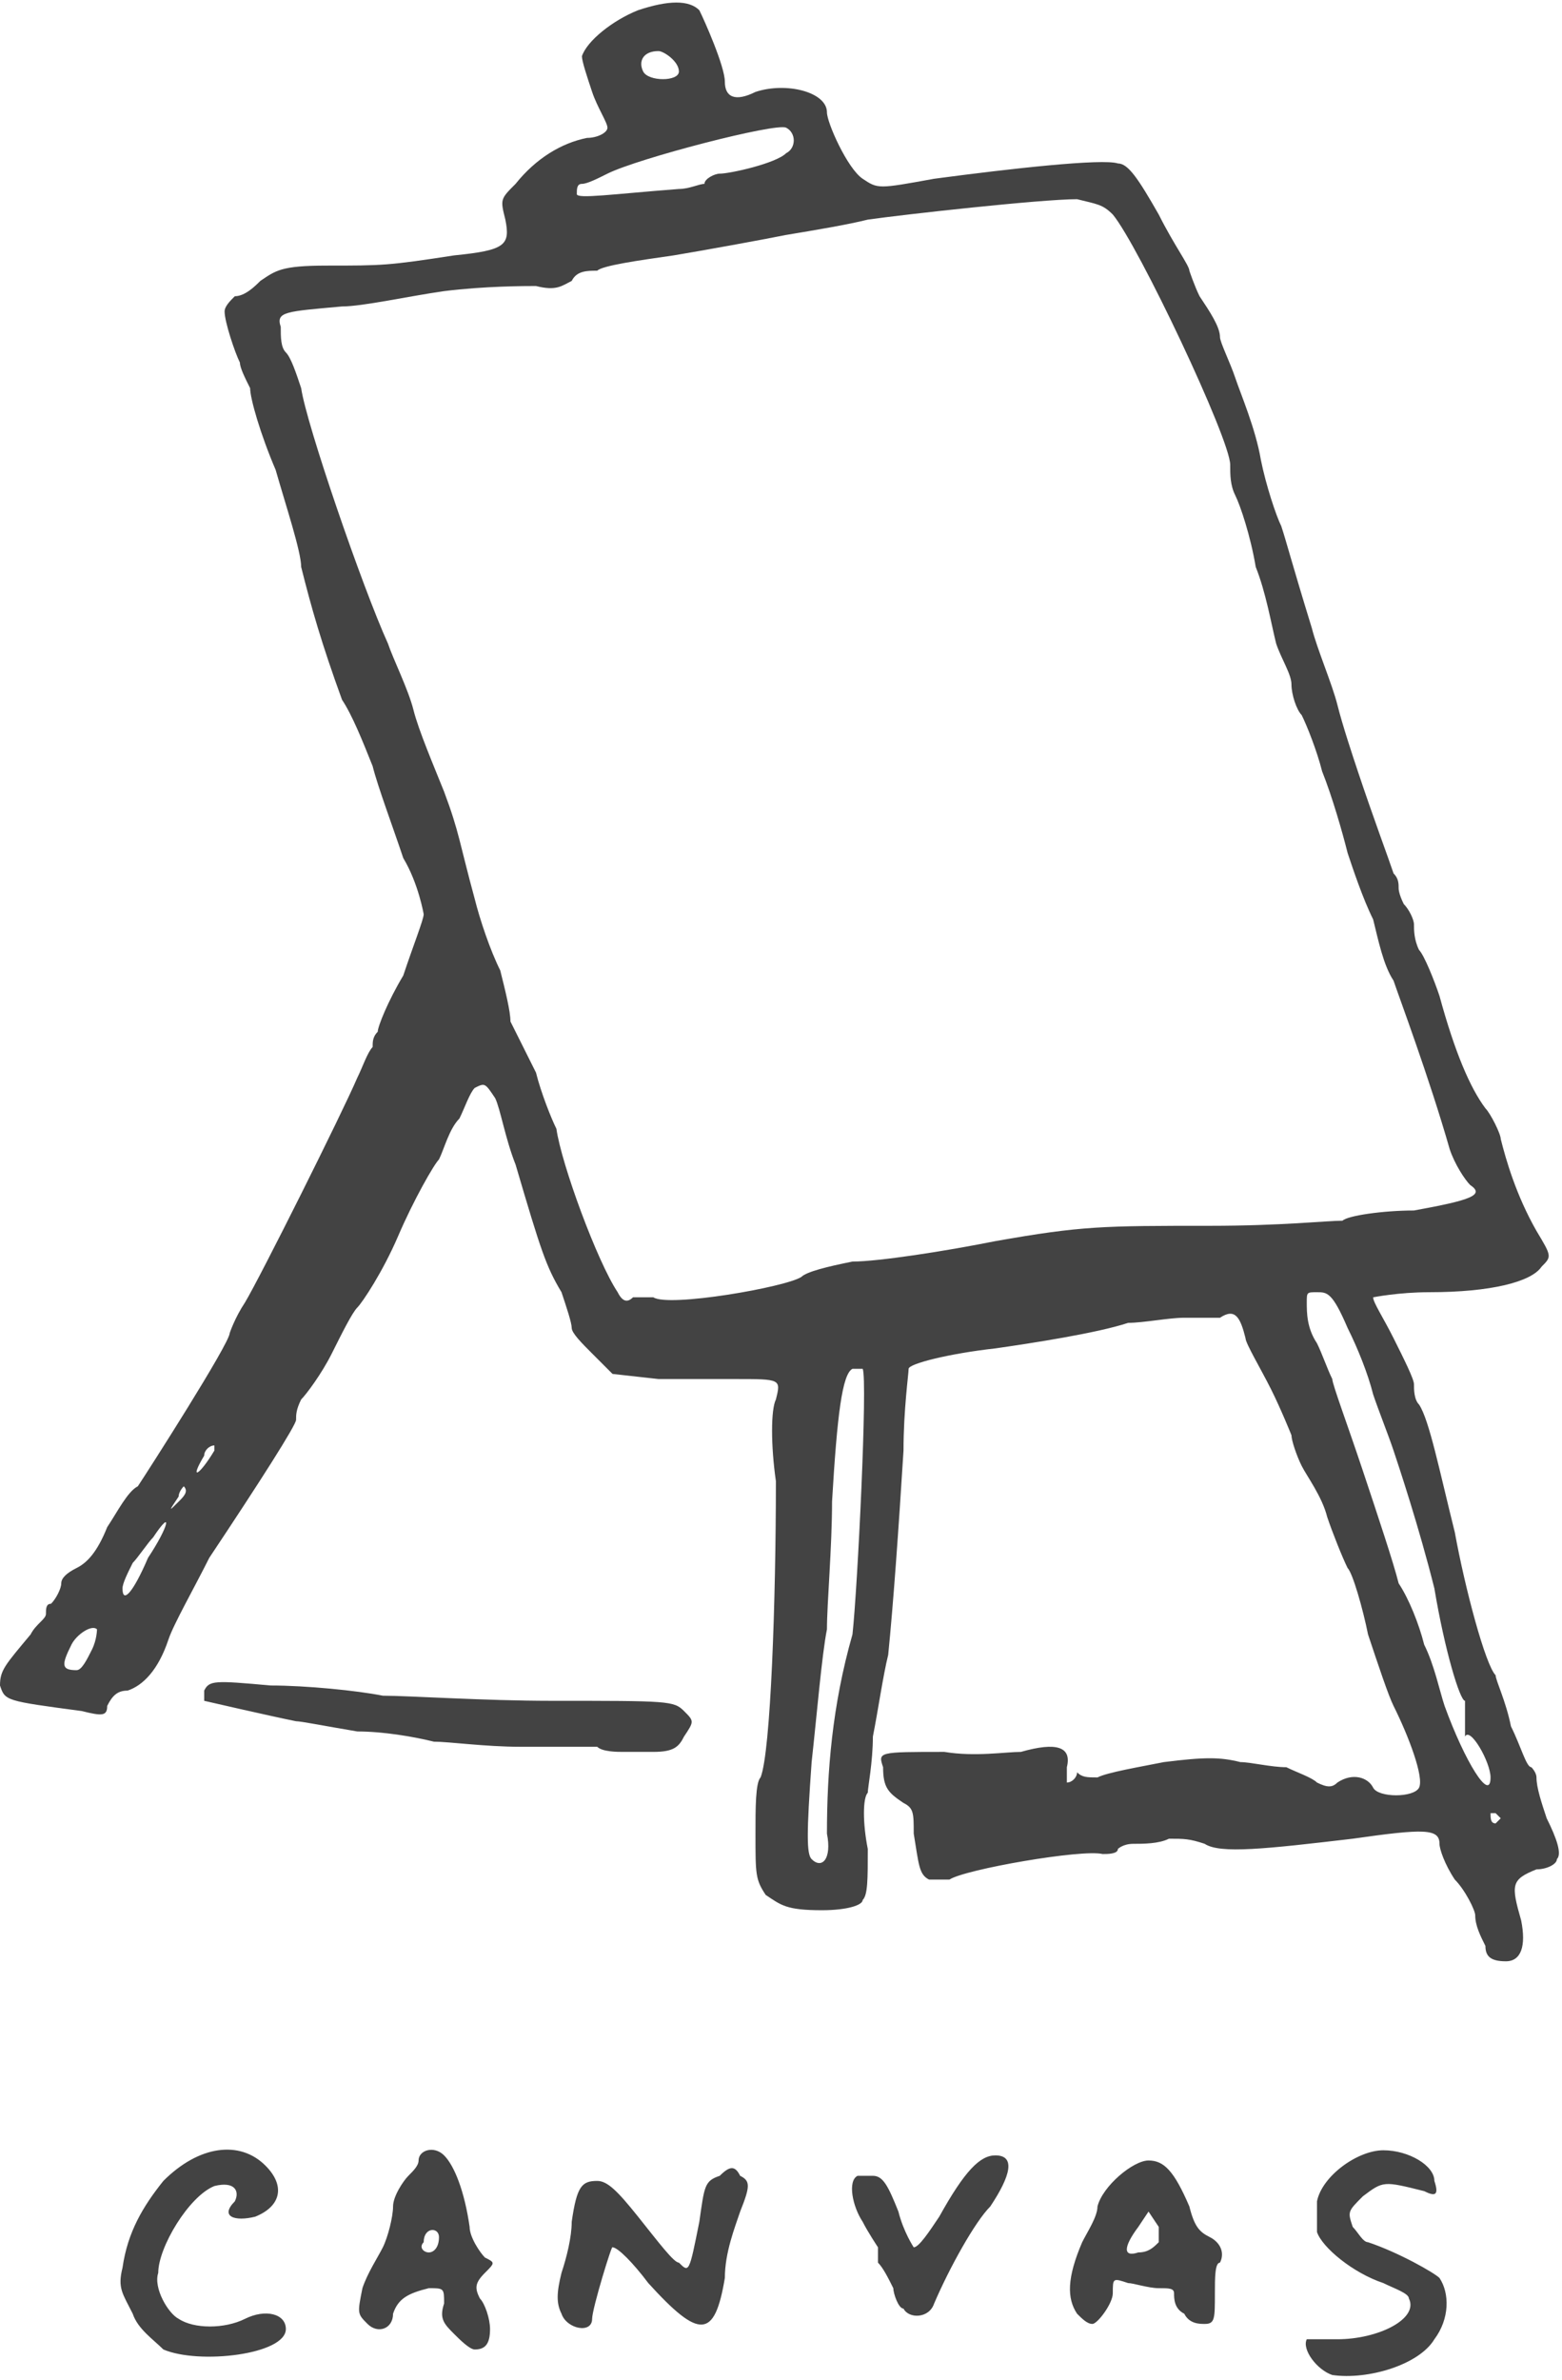 <?xml version="1.0" encoding="UTF-8" standalone="no"?>
<svg width="306px" height="466px" viewBox="0 0 306 466" version="1.1" xmlns="http://www.w3.org/2000/svg" xmlns:xlink="http://www.w3.org/1999/xlink">
    <!-- Generator: Sketch 3.8.3 (29802) - http://www.bohemiancoding.com/sketch -->
    <title>canvas</title>
    <desc>Created with Sketch.</desc>
    <defs></defs>
    <g id="Page-1" stroke="none" stroke-width="1" fill="none" fill-rule="evenodd">
        <g id="Canvas" transform="translate(-249, -225)" fill="#434343">
            <path d="M510,690 C507,689 504,685 505,683 L511,683 C519,683 527,679 525,675 C525,674 522,673 520,672 C514,670 508,665 507,662 L507,656 C508,651 515,646 520,646 C525,646 530,649 530,652 C531,655 530,655 528,654 C520,652 520,652 516,655 C513,658 513,658 514,661 C515,662 516,664 517,664 C523,666 530,670 531,671 C533,674 533,679 530,683 C527,688 517,691 510,690 L510,690 Z M281,685 C279,683 276,681 275,678 C273,674 272,673 273,669 C274,662 277,657 281,652 C288,645 296,644 301,649 C305,653 304,657 299,659 C295,660 292,659 295,656 C296,654 295,652 291,653 C286,655 280,665 280,670 C279,673 282,678 284,679 C287,681 293,681 297,679 C301,677 305,678 305,681 C305,686 288,688 281,685 L281,685 Z M338,682 C336,680 335,679 336,676 C336,673 336,673 333,673 C329,674 327,675 326,678 C326,681 323,682 321,680 C319,678 319,678 320,673 C321,670 323,667 324,665 C325,663 326,659 326,657 C326,655 328,652 329,651 C330,650 331,649 331,648 C331,646 334,645 336,647 C338,649 340,654 341,661 C341,663 343,666 344,667 C346,668 346,668 344,670 C342,672 342,673 343,675 C344,676 345,679 345,681 C345,684 344,685 342,685 C341,685 339,683 338,682 L338,682 Z M335,663 C335,661 332,661 332,664 C331,665 332,666 333,666 C334,666 335,665 335,663 L335,663 Z M359,678 C358,676 358,674 359,670 C360,667 361,663 361,660 C362,653 363,652 366,652 C368,652 370,654 374,659 C378,664 381,668 382,668 C384,670 384,670 386,660 C387,653 387,652 390,651 C392,649 393,649 394,651 C396,652 396,653 394,658 C393,661 391,666 391,671 C389,683 386,683 376,672 C373,668 370,665 369,665 C369,664 365,677 365,679 C365,682 360,681 359,678 L359,678 Z M481,678 C479,677 479,675 479,674 C479,673 478,673 476,673 C474,673 471,672 470,672 C467,671 467,671 467,674 C467,676 464,680 463,680 C462,680 461,679 460,678 C458,675 458,671 461,664 C462,662 464,659 464,657 C465,653 471,648 474,648 C477,648 479,650 482,657 C483,661 484,662 486,663 C488,664 489,666 488,668 C487,668 487,671 487,674 C487,679 487,680 485,680 C484,680 482,680 481,678 L481,678 Z M476,664 L476,661 L474,658 L472,661 C469,665 469,667 472,666 C474,666 475,665 476,664 L476,664 Z M426,677 C425,677 424,674 424,673 C423,671 422,669 421,668 L421,665 C421,665 419,662 418,660 C416,657 415,652 417,651 L420,651 C422,651 423,653 425,658 C426,662 428,665 428,665 C429,665 431,662 433,659 C438,650 441,647 444,647 C448,647 447,651 443,657 C440,660 435,669 432,676 C431,679 427,679 426,677 L426,677 Z M540,606 C539,604 538,602 538,600 C538,599 536,595 534,593 C532,590 531,587 531,586 C531,583 528,583 514,585 C497,587 488,588 485,586 C482,585 481,585 478,585 C476,586 473,586 471,586 C469,586 468,587 468,587 C468,588 466,588 465,588 C461,587 438,591 435,593 L431,593 C429,592 429,590 428,584 C428,580 428,579 426,578 C423,576 422,575 422,571 C421,568 421,568 434,568 C440,569 446,568 449,568 C456,566 459,567 458,571 L458,574 C459,574 460,573 460,572 C460,571 460,571 460,572 C461,573 462,573 464,573 C466,572 472,571 477,570 C485,569 488,569 492,570 C494,570 498,571 501,571 C503,572 506,573 507,574 C509,575 510,575 511,574 C514,572 517,573 518,575 C519,577 526,577 527,575 C528,573 525,565 522,559 C521,557 519,551 517,545 C516,540 514,533 513,532 C512,530 510,525 509,522 C508,518 505,514 504,512 C503,510 502,507 502,506 C502,506 500,501 498,497 C496,493 493,488 493,487 C492,483 491,481 488,483 L481,483 C478,483 473,484 470,484 C464,486 451,488 444,489 C435,490 427,492 427,493 C427,494 426,501 426,509 C425,525 424,539 423,549 C422,553 421,560 420,565 C420,570 419,575 419,576 C418,577 418,582 419,587 C419,593 419,596 418,597 C418,598 415,599 410,599 C403,599 402,598 399,596 C397,593 397,592 397,584 C397,579 397,574 398,573 C400,568 401,538 401,515 C400,508 400,501 401,499 C402,495 402,495 393,495 L378,495 L369,494 L365,490 C363,488 361,486 361,485 C361,484 360,481 359,478 C356,473 355,470 350,453 C348,448 347,442 346,440 C344,437 344,437 342,438 C341,439 340,442 339,444 C337,446 336,450 335,452 C334,453 330,460 327,467 C324,474 320,480 319,481 C318,482 316,486 314,490 C312,494 309,498 308,499 C307,501 307,502 307,503 C307,504 300,515 290,530 C287,536 283,543 282,546 C280,552 277,555 274,556 C272,556 271,557 270,559 C270,561 269,561 265,560 C250,558 250,558 249,555 C249,552 250,551 255,545 C256,543 258,542 258,541 C258,540 258,539 259,539 C260,538 261,536 261,535 C261,534 262,533 264,532 C266,531 268,529 270,524 C272,521 274,517 276,516 C278,513 294,488 294,486 C294,486 295,483 297,480 C300,475 316,443 319,436 C320,434 321,431 322,430 C322,429 322,428 323,427 C323,426 325,421 328,416 C330,410 332,405 332,404 C332,404 331,398 328,393 C326,387 323,379 322,375 C320,370 318,365 316,362 C312,351 310,344 308,336 C308,333 305,324 303,317 C300,310 298,303 298,301 C297,299 296,297 296,296 C295,294 293,288 293,286 C293,285 294,284 295,283 C297,283 299,281 300,280 C303,278 304,277 313,277 C324,277 325,277 338,275 C348,274 349,273 348,268 C347,264 347,264 350,261 C354,256 359,253 364,252 C366,252 368,251 368,250 C368,249 366,246 365,243 C364,240 363,237 363,236 C364,233 369,229 374,227 C380,225 384,225 386,227 C387,229 391,238 391,241 C391,244 393,245 397,243 C403,241 411,243 411,247 C411,249 415,258 418,260 C421,262 421,262 432,260 C447,258 465,256 468,257 C470,257 472,260 476,267 C479,273 482,277 482,278 C482,278 483,281 484,283 C486,286 488,289 488,291 C488,292 490,296 491,299 C492,302 495,309 496,315 C497,320 499,326 500,328 C501,331 502,335 506,348 C507,352 510,359 511,363 C512,367 514,373 515,376 C518,385 521,393 522,396 C523,397 523,398 523,399 C523,399 523,400 524,402 C525,403 526,405 526,406 C526,407 526,409 527,411 C528,412 530,417 531,420 C534,431 537,438 540,442 C541,443 543,447 543,448 C544,452 546,459 550,466 C553,471 553,471 551,473 C549,476 541,478 529,478 C523,478 518,479 518,479 C518,480 520,483 522,487 C524,491 526,495 526,496 C526,497 526,499 527,500 C529,503 531,513 534,525 C536,536 540,551 542,553 C542,554 544,558 545,563 C547,567 548,571 549,571 C549,571 550,572 550,573 C550,575 551,578 552,581 C554,585 555,588 554,589 C554,590 552,591 550,591 C545,593 545,594 547,601 C548,606 547,609 544,609 C541,609 540,608 540,606 L540,606 Z M411,584 C411,572 412,559 416,545 C417,536 419,495 418,493 L416,493 C414,494 413,502 412,519 C412,528 411,539 411,544 C410,549 409,561 408,570 C407,584 407,588 408,589 C410,591 412,589 411,584 L411,584 Z M543,581 L542,580 L541,580 C541,581 541,582 542,582 L543,581 L543,581 Z M541,573 C541,570 537,563 536,565 C536,565 536,565 536,563 L536,558 C535,558 532,548 530,536 C527,524 523,512 522,509 C521,506 519,501 518,498 C517,494 515,489 513,485 C510,478 509,478 507,478 C505,478 505,478 505,480 C505,482 505,485 507,488 C508,490 509,493 510,495 C510,496 513,504 516,513 C519,522 522,531 523,535 C525,538 527,543 528,547 C530,551 531,556 532,559 C536,570 541,578 541,573 L541,573 Z M267,548 C268,546 268,544 268,544 C267,543 264,545 263,547 C261,551 261,552 264,552 C265,552 266,550 267,548 L267,548 Z M278,530 C282,524 283,520 279,526 C278,527 276,530 275,531 C274,533 273,535 273,536 C273,539 275,537 278,530 L278,530 Z M285,516 C285,516 284,517 284,518 C282,521 282,521 284,519 C285,518 286,517 285,516 L285,516 Z M291,509 L291,508 C290,508 289,509 289,510 C286,515 288,514 291,509 L291,509 Z M377,479 C380,481 403,477 406,475 C407,474 411,473 416,472 C421,472 434,470 444,468 C461,465 465,465 486,465 C500,465 509,464 512,464 C513,463 520,462 526,462 C537,460 540,459 537,457 C536,456 534,453 533,450 C529,436 523,420 522,417 C520,414 519,409 518,405 C516,401 514,395 513,392 C512,388 510,381 508,376 C507,372 505,367 504,365 C503,364 502,361 502,359 C502,357 500,354 499,351 C498,347 497,341 495,336 C494,330 492,324 491,322 C490,320 490,318 490,316 C490,311 472,273 467,267 C465,265 464,265 460,264 C453,264 426,267 419,268 C415,269 409,270 403,271 C398,272 387,274 381,275 C374,276 367,277 366,278 C364,278 362,278 361,280 C359,281 358,282 354,281 C352,281 344,281 336,282 C329,283 320,285 316,285 C305,286 303,286 304,289 C304,291 304,293 305,294 C306,295 307,298 308,301 C309,308 320,340 325,351 C326,354 329,360 330,364 C331,368 334,375 336,380 C339,388 339,390 342,401 C343,405 345,411 347,415 C348,419 349,423 349,425 L354,435 C355,439 357,444 358,446 C359,453 366,472 370,478 C371,480 372,480 373,479 L377,479 L377,479 Z M382,262 C384,262 386,261 387,261 C387,260 389,259 390,259 C392,259 401,257 403,255 C405,254 405,251 403,250 C401,249 374,256 368,259 C366,260 364,261 363,261 C362,261 362,262 362,263 C362,264 369,263 382,262 L382,262 Z M382,239 C382,237 379,235 378,235 C375,235 374,237 375,239 C376,241 382,241 382,239 L382,239 Z M366,567 L351,567 C344,567 337,566 334,566 C330,565 324,564 319,564 C313,563 308,562 307,562 C302,561 289,558 289,558 L289,556 C290,554 291,554 302,555 C309,555 319,556 324,557 C329,557 344,558 357,558 C380,558 381,558 383,560 C385,562 385,562 383,565 C382,567 381,568 377,568 L371,568 C370,568 367,568 366,567 L366,567 Z" id="canvas"></path>
        </g>
    </g>
</svg>